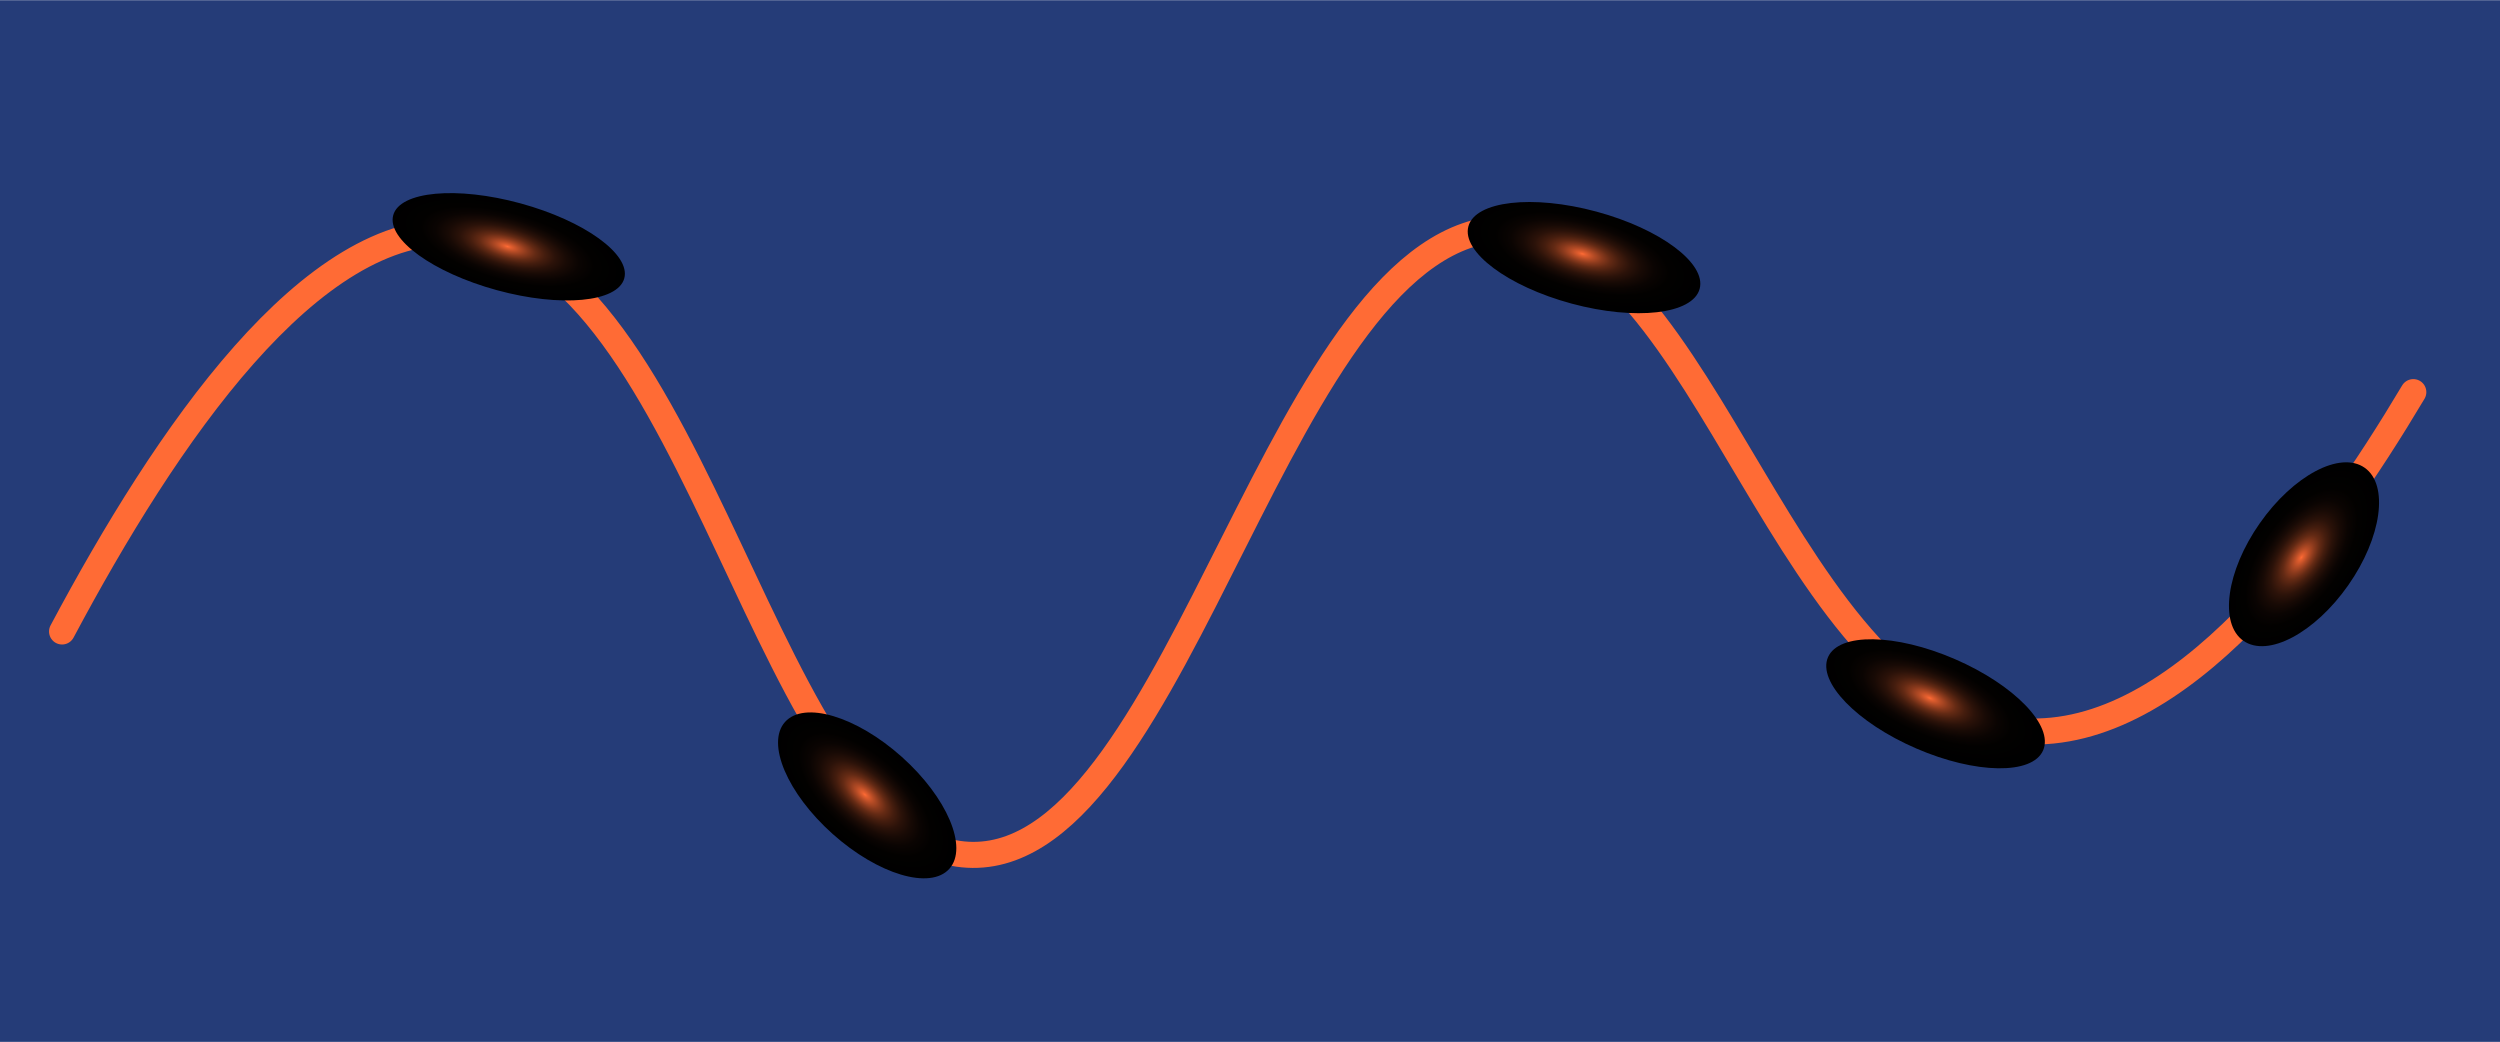 <?xml version="1.0" encoding="UTF-8"?>
<svg xmlns="http://www.w3.org/2000/svg" xmlns:xlink="http://www.w3.org/1999/xlink" viewBox="0 0 1920 800.14">
  <defs>
    <style>
      .cls-1 {
        fill: url(#Unbenannter_Verlauf_77-2);
      }

      .cls-1, .cls-2, .cls-3, .cls-4, .cls-5 {
        mix-blend-mode: screen;
      }

      .cls-2 {
        fill: url(#Unbenannter_Verlauf_77-3);
      }

      .cls-6 {
        fill: #253c78;
      }

      .cls-7 {
        isolation: isolate;
      }

      .cls-3 {
        fill: url(#Unbenannter_Verlauf_77-4);
      }

      .cls-8 {
        stroke: #ff6b35;
        stroke-linecap: round;
        stroke-linejoin: round;
        stroke-width: 20px;
      }

      .cls-8, .cls-9 {
        fill: none;
      }

      .cls-4 {
        fill: url(#Unbenannter_Verlauf_77-5);
      }

      .cls-5 {
        fill: url(#Unbenannter_Verlauf_77);
      }
    </style>
    <radialGradient id="Unbenannter_Verlauf_77" data-name="Unbenannter Verlauf 77" cx="646.76" cy="73.65" fx="646.76" fy="73.65" r="77.09" gradientTransform="translate(439.43 -576.16) rotate(91.17) scale(1.19 .45) skewX(-2.67)" gradientUnits="userSpaceOnUse">
      <stop offset="0" stop-color="#ff6b35"/>
      <stop offset=".03" stop-color="#e45f2f"/>
      <stop offset=".1" stop-color="#b44b25"/>
      <stop offset=".17" stop-color="#89391c"/>
      <stop offset=".24" stop-color="#642a14"/>
      <stop offset=".32" stop-color="#451d0e"/>
      <stop offset=".41" stop-color="#2b1209"/>
      <stop offset=".51" stop-color="#180a05"/>
      <stop offset=".62" stop-color="#0a0402"/>
      <stop offset=".75" stop-color="#020100"/>
      <stop offset="1" stop-color="#000"/>
    </radialGradient>
    <radialGradient id="Unbenannter_Verlauf_77-2" data-name="Unbenannter Verlauf 77" cx="1289.89" cy="-508.67" fx="1289.89" fy="-508.67" r="77.09" gradientTransform="translate(1011.5 -1374.28) rotate(91.34) scale(1.19 .48) skewX(-2.83)" xlink:href="#Unbenannter_Verlauf_77"/>
    <radialGradient id="Unbenannter_Verlauf_77-3" data-name="Unbenannter Verlauf 77" cx="1002.45" cy="653.03" fx="1002.45" fy="653.03" r="77.09" gradientTransform="translate(1060.8 -398.56) rotate(93.15) scale(1.09 .52) skewX(-5.2)" xlink:href="#Unbenannter_Verlauf_77"/>
    <radialGradient id="Unbenannter_Verlauf_77-4" data-name="Unbenannter Verlauf 77" cx="1378.69" cy="-560.22" fx="1378.69" fy="-560.22" r="77.09" gradientTransform="translate(1272.78 -1119.14) rotate(92.03) scale(1.16 .49) skewX(-4.04)" xlink:href="#Unbenannter_Verlauf_77"/>
    <radialGradient id="Unbenannter_Verlauf_77-5" data-name="Unbenannter Verlauf 77" cx="1523.05" cy="-1023.34" fx="1523.05" fy="-1023.34" r="77.09" gradientTransform="translate(3244.27 -211.74) rotate(176.76) scale(1.05 .54) skewX(4.66)" xlink:href="#Unbenannter_Verlauf_77"/>
  </defs>
  <g class="cls-7">
    <g id="Ebene_2" data-name="Ebene 2">
      <g id="Ebene_1-2" data-name="Ebene 1">
        <rect class="cls-6" y=".14" width="1920" height="800"/>
        <rect class="cls-9" width="1920" height="800"/>
        <g>
          <path class="cls-8" d="M47.66,484.98C127.49,335.05,238.81,170.75,352.65,178.6c186.24,12.85,235.9,476.56,394.26,477.96,161.67,1.42,236.09-480.78,410.99-481.02,154.39-.21,211.62,375.35,396.12,386.04,120.46,6.98,230.84-145.3,299.41-260.43"/>
          <ellipse class="cls-5" cx="390.73" cy="189.53" rx="34.55" ry="91.98" transform="translate(104.86 516.45) rotate(-74.71)"/>
          <ellipse class="cls-1" cx="1216.55" cy="197.85" rx="36.59" ry="91.99" transform="translate(708.2 1320.67) rotate(-74.88)"/>
          <ellipse class="cls-2" cx="666" cy="610.88" rx="39.77" ry="84.62" transform="translate(-233.26 700.64) rotate(-48.23)"/>
          <ellipse class="cls-3" cx="1486.57" cy="540.56" rx="37.39" ry="90.02" transform="translate(400.02 1690.13) rotate(-66.6)"/>
          <ellipse class="cls-4" cx="1769.47" cy="425.65" rx="81.14" ry="41.48" transform="translate(405.67 1630.75) rotate(-54.99)"/>
        </g>
      </g>
    </g>
  </g>
</svg>